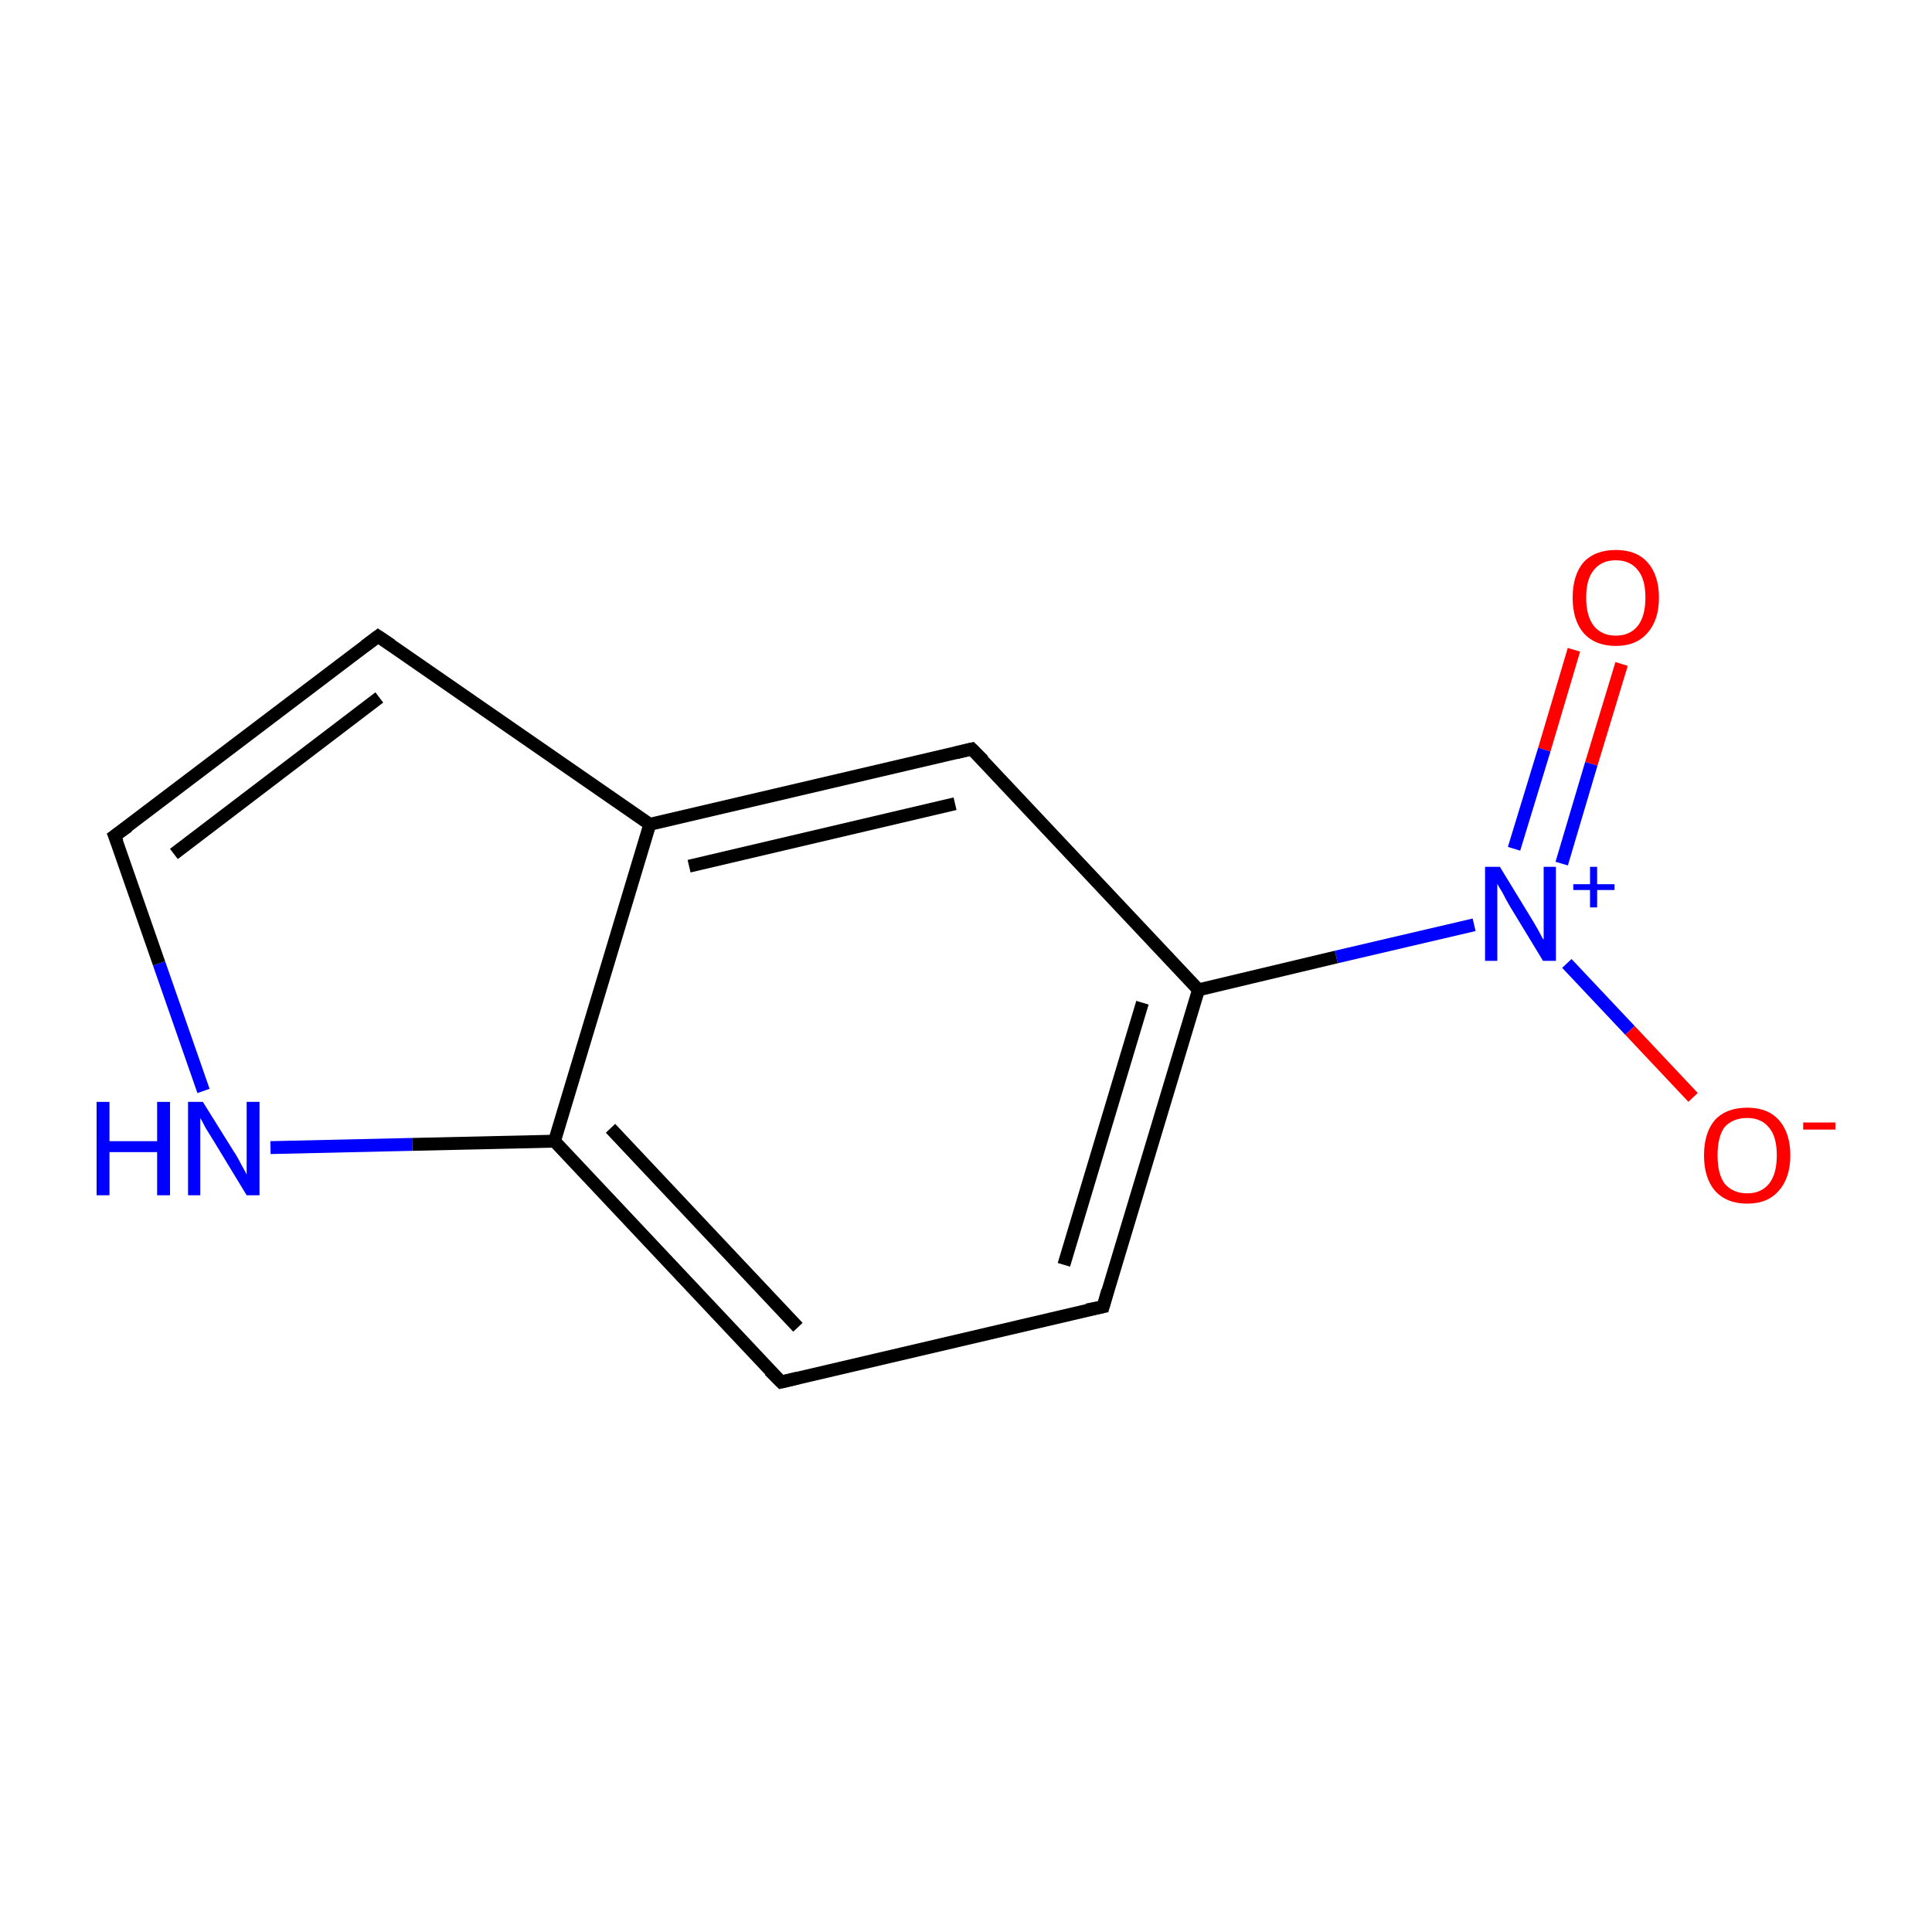 <?xml version='1.0' encoding='iso-8859-1'?>
<svg version='1.1' baseProfile='full'
              xmlns='http://www.w3.org/2000/svg'
                      xmlns:rdkit='http://www.rdkit.org/xml'
                      xmlns:xlink='http://www.w3.org/1999/xlink'
                  xml:space='preserve'
width='300px' height='300px' viewBox='0 0 300 300'>
<!-- END OF HEADER -->
<rect style='opacity:1.0;fill:#FFFFFF;stroke:none' width='300.0' height='300.0' x='0.0' y='0.0'> </rect>
<path class='bond-0 atom-0 atom-1' d='M 251.8,103.1 L 247.1,118.6' style='fill:none;fill-rule:evenodd;stroke:#FF0000;stroke-width:2.0px;stroke-linecap:butt;stroke-linejoin:miter;stroke-opacity:1' />
<path class='bond-0 atom-0 atom-1' d='M 247.1,118.6 L 242.5,134.1' style='fill:none;fill-rule:evenodd;stroke:#0000FF;stroke-width:2.0px;stroke-linecap:butt;stroke-linejoin:miter;stroke-opacity:1' />
<path class='bond-0 atom-0 atom-1' d='M 244.4,100.9 L 239.8,116.4' style='fill:none;fill-rule:evenodd;stroke:#FF0000;stroke-width:2.0px;stroke-linecap:butt;stroke-linejoin:miter;stroke-opacity:1' />
<path class='bond-0 atom-0 atom-1' d='M 239.8,116.4 L 235.1,131.8' style='fill:none;fill-rule:evenodd;stroke:#0000FF;stroke-width:2.0px;stroke-linecap:butt;stroke-linejoin:miter;stroke-opacity:1' />
<path class='bond-1 atom-1 atom-2' d='M 243.3,149.6 L 253.1,160.0' style='fill:none;fill-rule:evenodd;stroke:#0000FF;stroke-width:2.0px;stroke-linecap:butt;stroke-linejoin:miter;stroke-opacity:1' />
<path class='bond-1 atom-1 atom-2' d='M 253.1,160.0 L 262.9,170.4' style='fill:none;fill-rule:evenodd;stroke:#FF0000;stroke-width:2.0px;stroke-linecap:butt;stroke-linejoin:miter;stroke-opacity:1' />
<path class='bond-2 atom-1 atom-3' d='M 228.9,143.6 L 207.5,148.6' style='fill:none;fill-rule:evenodd;stroke:#0000FF;stroke-width:2.0px;stroke-linecap:butt;stroke-linejoin:miter;stroke-opacity:1' />
<path class='bond-2 atom-1 atom-3' d='M 207.5,148.6 L 186.1,153.7' style='fill:none;fill-rule:evenodd;stroke:#000000;stroke-width:2.0px;stroke-linecap:butt;stroke-linejoin:miter;stroke-opacity:1' />
<path class='bond-3 atom-3 atom-4' d='M 186.1,153.7 L 171.3,202.9' style='fill:none;fill-rule:evenodd;stroke:#000000;stroke-width:2.0px;stroke-linecap:butt;stroke-linejoin:miter;stroke-opacity:1' />
<path class='bond-3 atom-3 atom-4' d='M 177.4,155.7 L 165.2,196.4' style='fill:none;fill-rule:evenodd;stroke:#000000;stroke-width:2.0px;stroke-linecap:butt;stroke-linejoin:miter;stroke-opacity:1' />
<path class='bond-4 atom-4 atom-5' d='M 171.3,202.9 L 121.3,214.6' style='fill:none;fill-rule:evenodd;stroke:#000000;stroke-width:2.0px;stroke-linecap:butt;stroke-linejoin:miter;stroke-opacity:1' />
<path class='bond-5 atom-5 atom-6' d='M 121.3,214.6 L 86.1,177.2' style='fill:none;fill-rule:evenodd;stroke:#000000;stroke-width:2.0px;stroke-linecap:butt;stroke-linejoin:miter;stroke-opacity:1' />
<path class='bond-5 atom-5 atom-6' d='M 123.9,206.1 L 94.8,175.2' style='fill:none;fill-rule:evenodd;stroke:#000000;stroke-width:2.0px;stroke-linecap:butt;stroke-linejoin:miter;stroke-opacity:1' />
<path class='bond-6 atom-6 atom-7' d='M 86.1,177.2 L 64.0,177.7' style='fill:none;fill-rule:evenodd;stroke:#000000;stroke-width:2.0px;stroke-linecap:butt;stroke-linejoin:miter;stroke-opacity:1' />
<path class='bond-6 atom-6 atom-7' d='M 64.0,177.7 L 42.0,178.2' style='fill:none;fill-rule:evenodd;stroke:#0000FF;stroke-width:2.0px;stroke-linecap:butt;stroke-linejoin:miter;stroke-opacity:1' />
<path class='bond-7 atom-7 atom-8' d='M 31.6,169.4 L 24.7,149.6' style='fill:none;fill-rule:evenodd;stroke:#0000FF;stroke-width:2.0px;stroke-linecap:butt;stroke-linejoin:miter;stroke-opacity:1' />
<path class='bond-7 atom-7 atom-8' d='M 24.7,149.6 L 17.8,129.8' style='fill:none;fill-rule:evenodd;stroke:#000000;stroke-width:2.0px;stroke-linecap:butt;stroke-linejoin:miter;stroke-opacity:1' />
<path class='bond-8 atom-8 atom-9' d='M 17.8,129.8 L 58.7,98.8' style='fill:none;fill-rule:evenodd;stroke:#000000;stroke-width:2.0px;stroke-linecap:butt;stroke-linejoin:miter;stroke-opacity:1' />
<path class='bond-8 atom-8 atom-9' d='M 27.0,132.6 L 58.9,108.3' style='fill:none;fill-rule:evenodd;stroke:#000000;stroke-width:2.0px;stroke-linecap:butt;stroke-linejoin:miter;stroke-opacity:1' />
<path class='bond-9 atom-9 atom-10' d='M 58.7,98.8 L 100.9,128.0' style='fill:none;fill-rule:evenodd;stroke:#000000;stroke-width:2.0px;stroke-linecap:butt;stroke-linejoin:miter;stroke-opacity:1' />
<path class='bond-10 atom-10 atom-11' d='M 100.9,128.0 L 150.9,116.3' style='fill:none;fill-rule:evenodd;stroke:#000000;stroke-width:2.0px;stroke-linecap:butt;stroke-linejoin:miter;stroke-opacity:1' />
<path class='bond-10 atom-10 atom-11' d='M 107.0,134.5 L 148.3,124.8' style='fill:none;fill-rule:evenodd;stroke:#000000;stroke-width:2.0px;stroke-linecap:butt;stroke-linejoin:miter;stroke-opacity:1' />
<path class='bond-11 atom-11 atom-3' d='M 150.9,116.3 L 186.1,153.7' style='fill:none;fill-rule:evenodd;stroke:#000000;stroke-width:2.0px;stroke-linecap:butt;stroke-linejoin:miter;stroke-opacity:1' />
<path class='bond-12 atom-10 atom-6' d='M 100.9,128.0 L 86.1,177.2' style='fill:none;fill-rule:evenodd;stroke:#000000;stroke-width:2.0px;stroke-linecap:butt;stroke-linejoin:miter;stroke-opacity:1' />
<path d='M 172.0,200.4 L 171.3,202.9 L 168.8,203.4' style='fill:none;stroke:#000000;stroke-width:2.0px;stroke-linecap:butt;stroke-linejoin:miter;stroke-miterlimit:10;stroke-opacity:1;' />
<path d='M 123.8,214.0 L 121.3,214.6 L 119.5,212.8' style='fill:none;stroke:#000000;stroke-width:2.0px;stroke-linecap:butt;stroke-linejoin:miter;stroke-miterlimit:10;stroke-opacity:1;' />
<path d='M 18.2,130.8 L 17.8,129.8 L 19.9,128.3' style='fill:none;stroke:#000000;stroke-width:2.0px;stroke-linecap:butt;stroke-linejoin:miter;stroke-miterlimit:10;stroke-opacity:1;' />
<path d='M 56.7,100.3 L 58.7,98.8 L 60.8,100.2' style='fill:none;stroke:#000000;stroke-width:2.0px;stroke-linecap:butt;stroke-linejoin:miter;stroke-miterlimit:10;stroke-opacity:1;' />
<path d='M 148.4,116.9 L 150.9,116.3 L 152.7,118.1' style='fill:none;stroke:#000000;stroke-width:2.0px;stroke-linecap:butt;stroke-linejoin:miter;stroke-miterlimit:10;stroke-opacity:1;' />
<path class='atom-0' d='M 244.2 92.8
Q 244.2 89.3, 245.9 87.3
Q 247.7 85.4, 250.9 85.4
Q 254.1 85.4, 255.8 87.3
Q 257.6 89.3, 257.6 92.8
Q 257.6 96.3, 255.8 98.3
Q 254.1 100.3, 250.9 100.3
Q 247.7 100.3, 245.9 98.3
Q 244.2 96.3, 244.2 92.8
M 250.9 98.7
Q 253.1 98.7, 254.3 97.2
Q 255.5 95.7, 255.5 92.8
Q 255.5 89.9, 254.3 88.5
Q 253.1 87.0, 250.9 87.0
Q 248.7 87.0, 247.5 88.5
Q 246.3 89.9, 246.3 92.8
Q 246.3 95.7, 247.5 97.2
Q 248.7 98.7, 250.9 98.7
' fill='#FF0000'/>
<path class='atom-1' d='M 232.9 134.6
L 237.6 142.3
Q 238.1 143.1, 238.9 144.5
Q 239.6 145.9, 239.7 145.9
L 239.7 134.6
L 241.6 134.6
L 241.6 149.2
L 239.6 149.2
L 234.5 140.8
Q 233.9 139.8, 233.3 138.6
Q 232.6 137.5, 232.5 137.2
L 232.5 149.2
L 230.6 149.2
L 230.6 134.6
L 232.9 134.6
' fill='#0000FF'/>
<path class='atom-1' d='M 244.3 137.3
L 246.9 137.3
L 246.9 134.6
L 248.0 134.6
L 248.0 137.3
L 250.7 137.3
L 250.7 138.2
L 248.0 138.2
L 248.0 140.9
L 246.9 140.9
L 246.9 138.2
L 244.3 138.2
L 244.3 137.3
' fill='#0000FF'/>
<path class='atom-2' d='M 264.6 179.4
Q 264.6 175.9, 266.3 173.9
Q 268.1 172.0, 271.3 172.0
Q 274.5 172.0, 276.2 173.9
Q 278.0 175.9, 278.0 179.4
Q 278.0 182.9, 276.2 184.9
Q 274.5 186.9, 271.3 186.9
Q 268.1 186.9, 266.3 184.9
Q 264.6 182.9, 264.6 179.4
M 271.3 185.3
Q 273.5 185.3, 274.7 183.8
Q 275.9 182.3, 275.9 179.4
Q 275.9 176.5, 274.7 175.1
Q 273.5 173.6, 271.3 173.6
Q 269.1 173.6, 267.8 175.0
Q 266.7 176.5, 266.7 179.4
Q 266.7 182.3, 267.8 183.8
Q 269.1 185.3, 271.3 185.3
' fill='#FF0000'/>
<path class='atom-2' d='M 280.0 174.3
L 285.0 174.3
L 285.0 175.4
L 280.0 175.4
L 280.0 174.3
' fill='#FF0000'/>
<path class='atom-7' d='M 15.0 171.1
L 17.0 171.1
L 17.0 177.2
L 24.4 177.2
L 24.4 171.1
L 26.4 171.1
L 26.4 185.6
L 24.4 185.6
L 24.4 178.9
L 17.0 178.9
L 17.0 185.6
L 15.0 185.6
L 15.0 171.1
' fill='#0000FF'/>
<path class='atom-7' d='M 31.5 171.1
L 36.3 178.8
Q 36.8 179.5, 37.5 180.9
Q 38.3 182.3, 38.3 182.4
L 38.3 171.1
L 40.3 171.1
L 40.3 185.6
L 38.3 185.6
L 33.2 177.2
Q 32.6 176.2, 31.9 175.1
Q 31.3 173.9, 31.1 173.6
L 31.1 185.6
L 29.2 185.6
L 29.2 171.1
L 31.5 171.1
' fill='#0000FF'/>
</svg>

